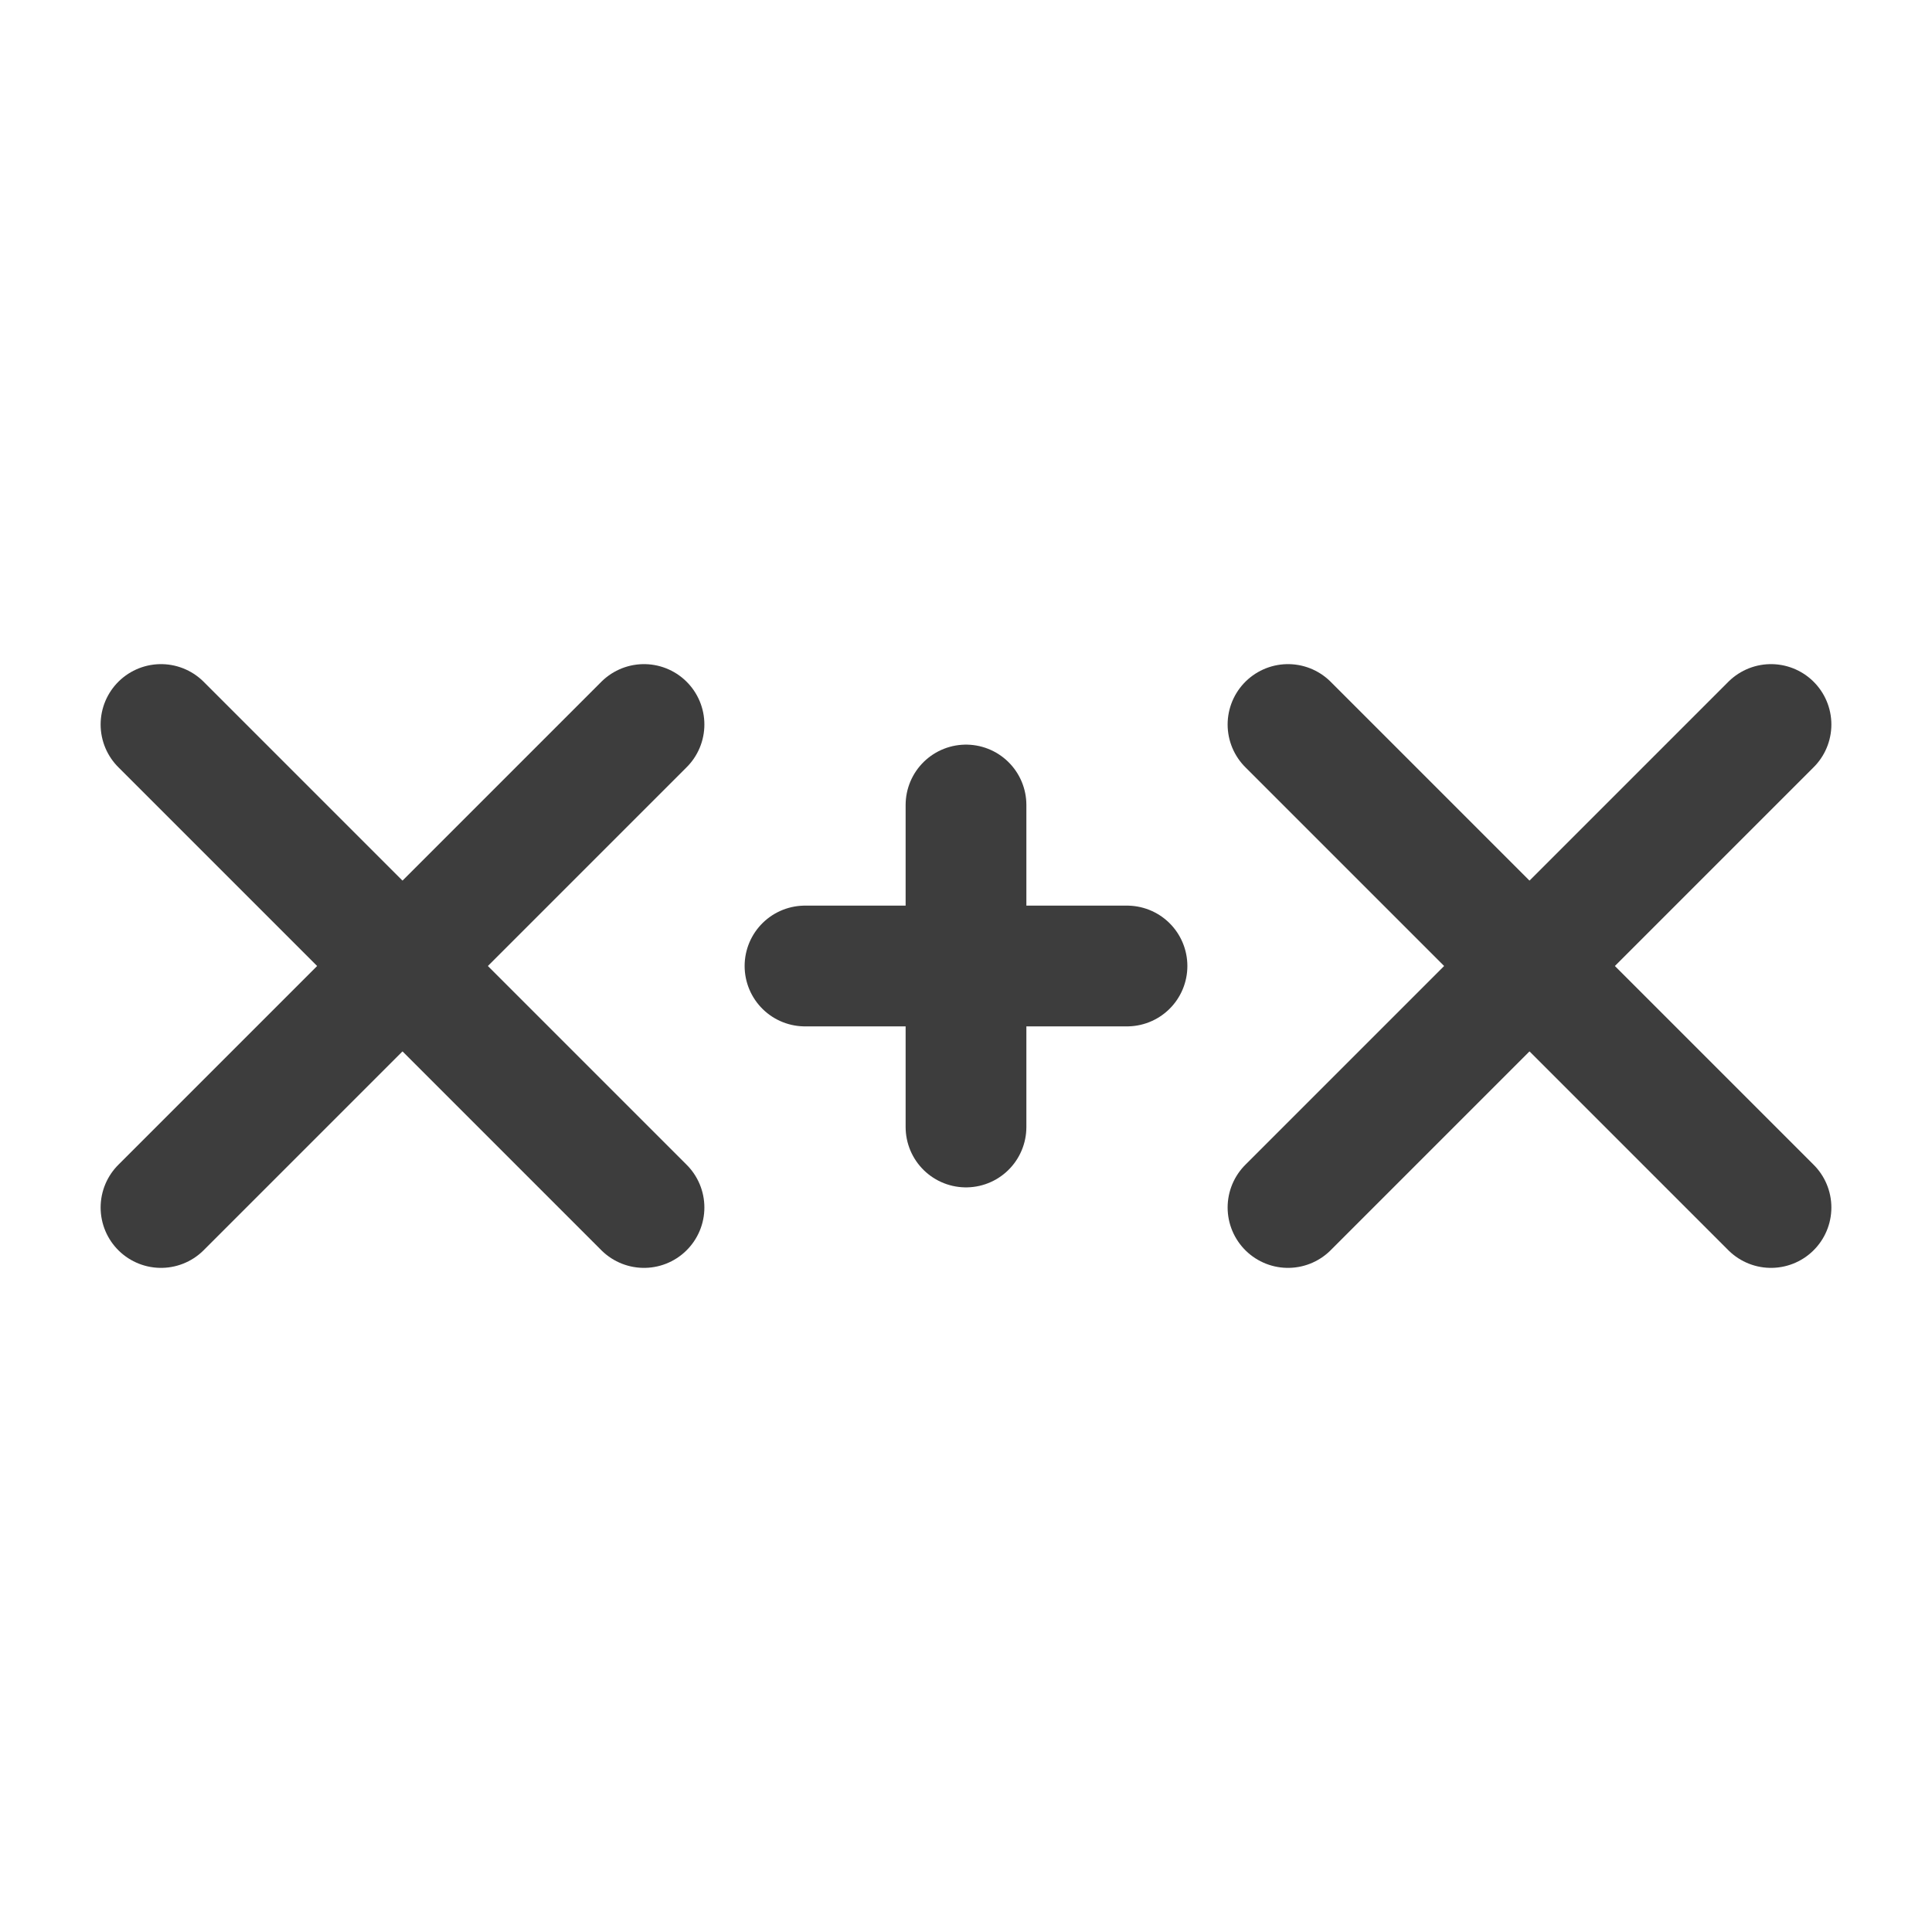 <svg width="24" height="24" viewBox="0 0 24 24" fill="none" xmlns="http://www.w3.org/2000/svg">
<path d="M2 9L8 15" stroke="#3D3D3D" stroke-width="1.5" stroke-linecap="round" stroke-linejoin="round"/>
<path d="M2 15L8 9" stroke="#3D3D3D" stroke-width="1.5" stroke-linecap="round" stroke-linejoin="round"/>
<path d="M16 9L22 15" stroke="#3D3D3D" stroke-width="1.5" stroke-linecap="round" stroke-linejoin="round"/>
<path d="M16 15L22 9" stroke="#3D3D3D" stroke-width="1.5" stroke-linecap="round" stroke-linejoin="round"/>
<path d="M10 12H14" stroke="#3D3D3D" stroke-width="1.5" stroke-linecap="round" stroke-linejoin="round"/>
<path d="M12 10V14" stroke="#3D3D3D" stroke-width="1.5" stroke-linecap="round" stroke-linejoin="round"/>
</svg>
